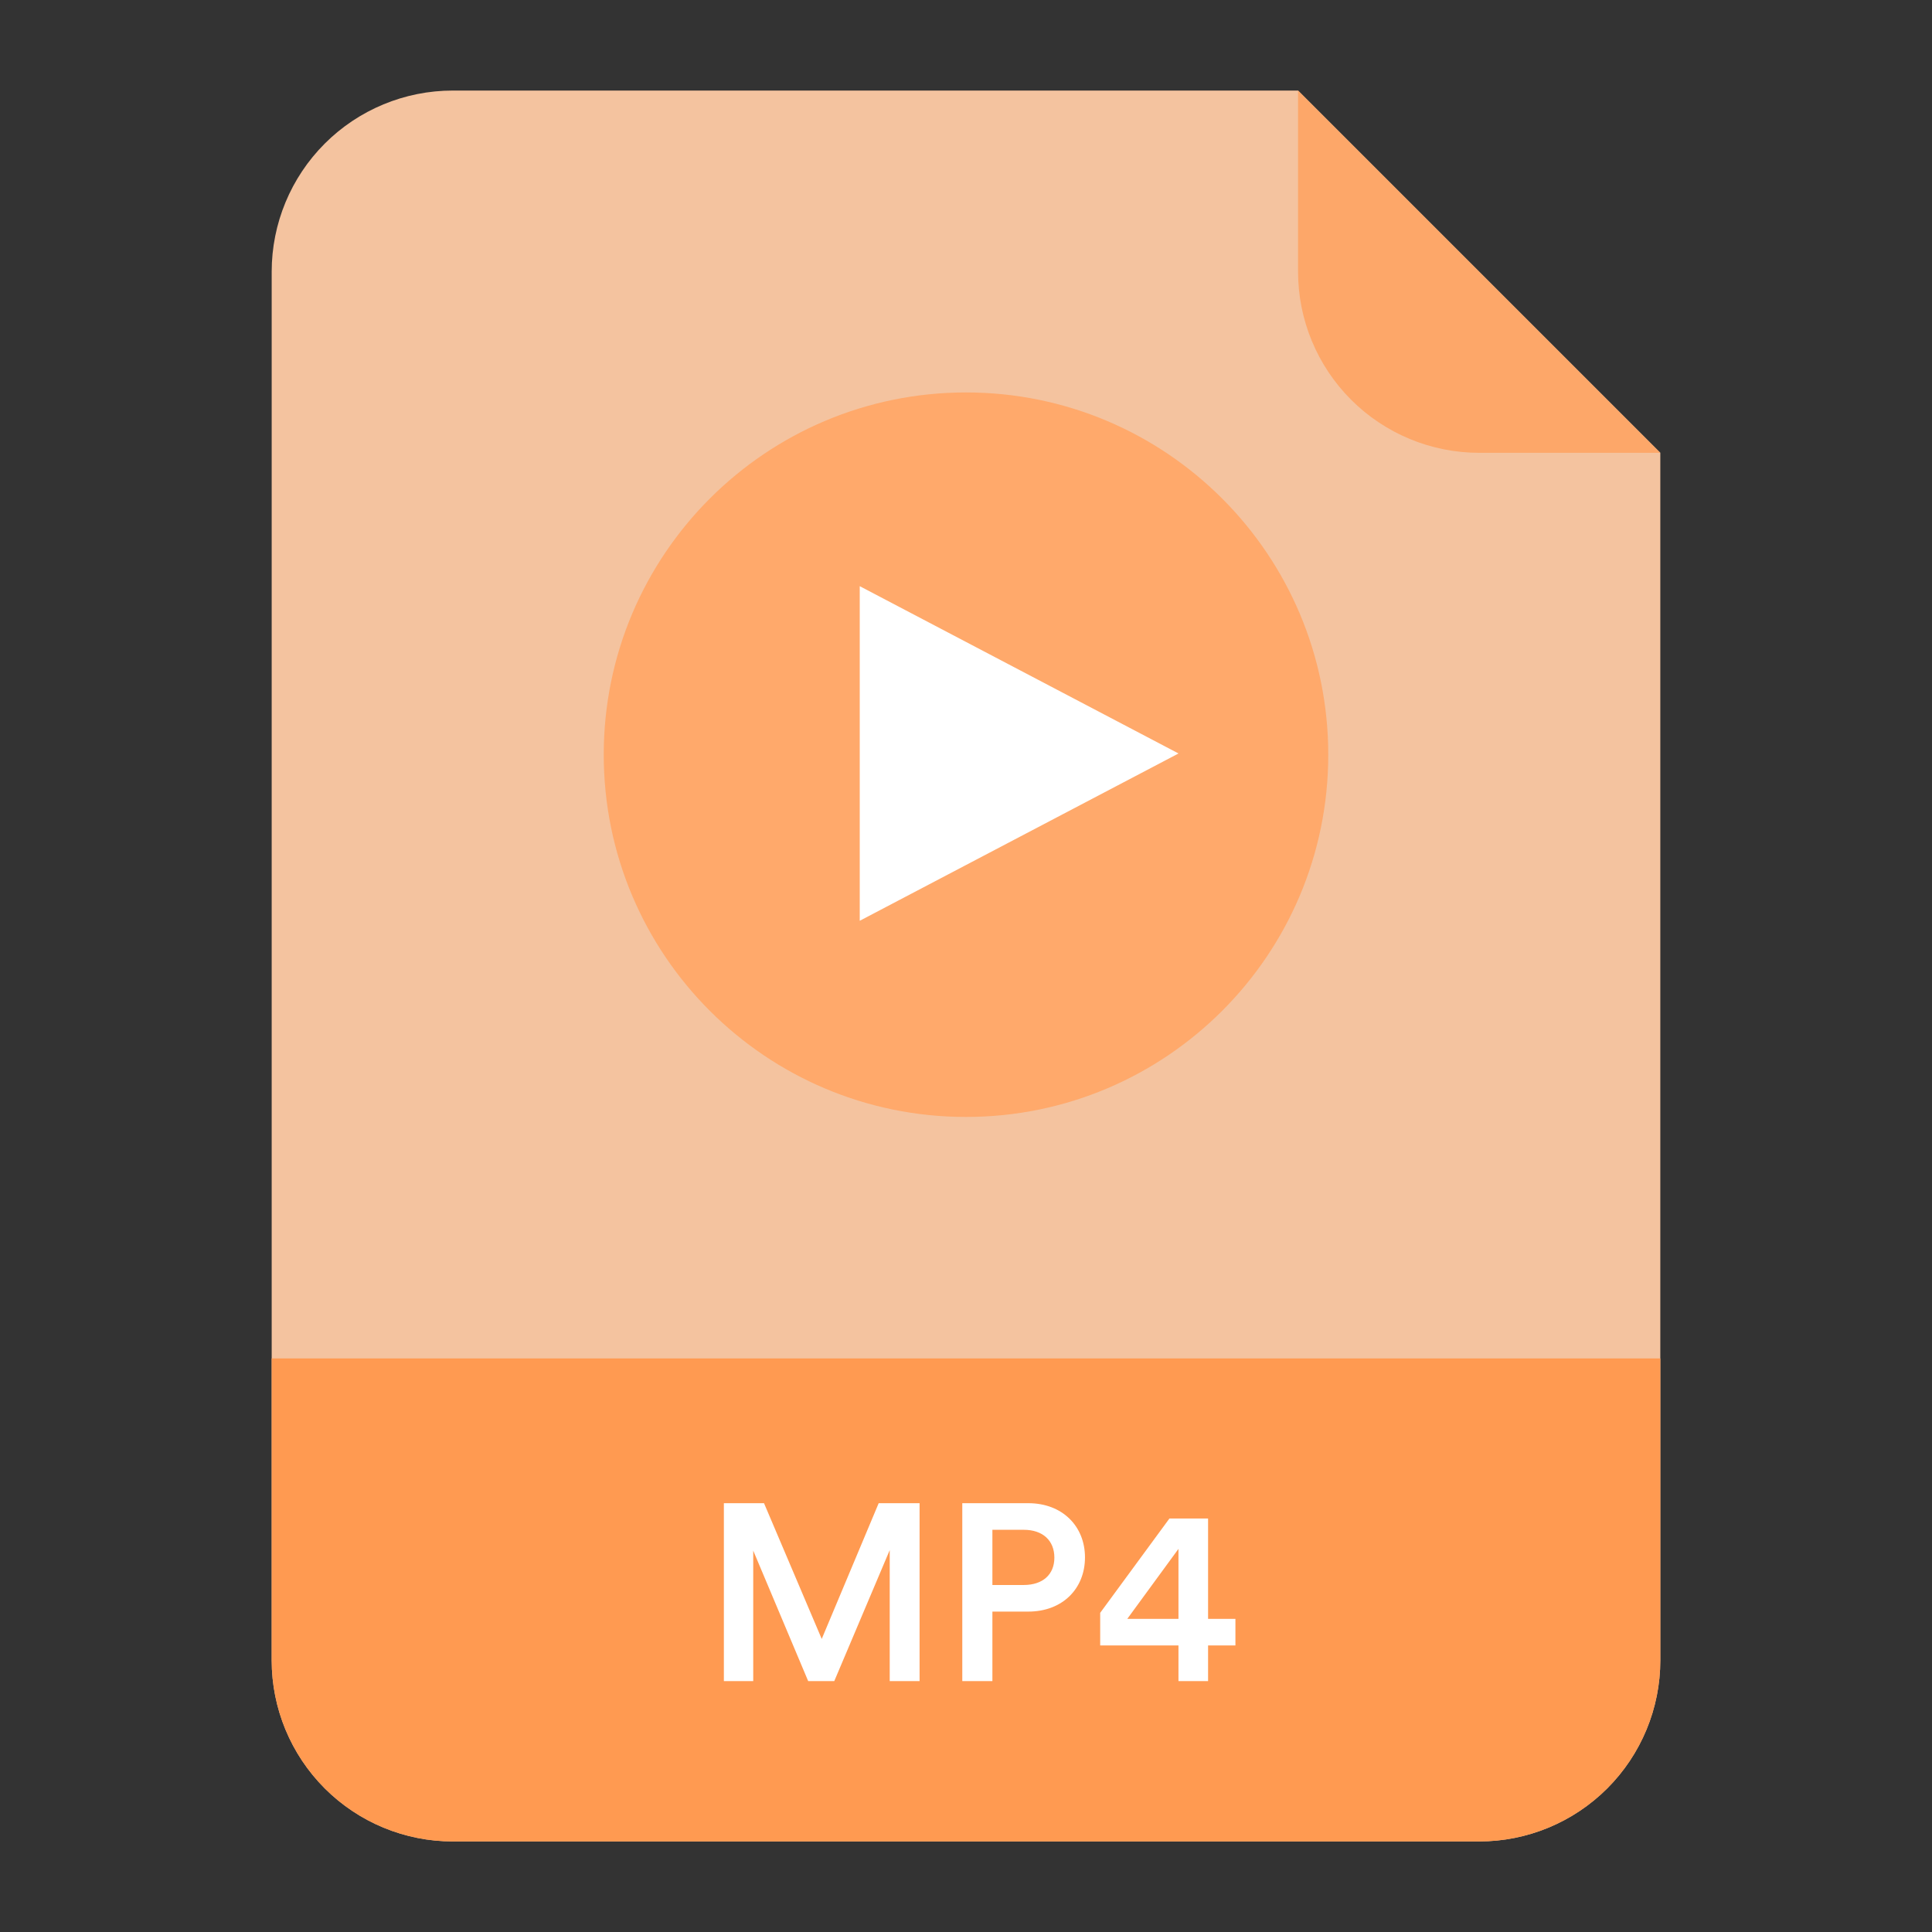 <svg width="77" height="77" viewBox="0 0 77 77" fill="none" xmlns="http://www.w3.org/2000/svg">
<rect x="0" y="0" width="77" height="77" fill="#333333" stroke="none"/>
<path d="M58.953 73.391H18.047C16.132 73.391 14.296 72.63 12.942 71.276C11.589 69.922 10.828 68.086 10.828 66.172V10.828C10.828 8.914 11.589 7.077 12.942 5.724C14.296 4.37 16.132 3.609 18.047 3.609H51.734L66.172 18.047V66.172C66.172 68.086 65.411 69.922 64.058 71.276C62.704 72.63 60.868 73.391 58.953 73.391Z" fill="#F4C39F"/>
<path d="M10.828 54.141H66.172V66.172C66.172 68.086 65.411 69.922 64.058 71.276C62.704 72.63 60.868 73.391 58.953 73.391H18.047C16.132 73.391 14.296 72.63 12.942 71.276C11.589 69.922 10.828 68.086 10.828 66.172V54.141Z" fill="#FF9A51"/>
<path d="M66.172 18.047H58.953C57.039 18.047 55.203 17.286 53.849 15.933C52.495 14.579 51.734 12.743 51.734 10.828V3.609L66.172 18.047Z" fill="#FDA769"/>
<path d="M38.5 44.516C46.474 44.516 52.938 38.052 52.938 30.078C52.938 22.105 46.474 15.641 38.5 15.641C30.526 15.641 24.062 22.105 24.062 30.078C24.062 38.052 30.526 44.516 38.5 44.516Z" fill="#FFA96B"/>
<path d="M46.97 30.03L34.265 36.698V23.362L46.97 30.03Z" fill="white"/>
<path d="M36.65 67V59.91H35.02L32.75 65.32L30.45 59.91H28.85V67H30.02V61.8L32.21 67H33.25L35.46 61.78V67H36.65ZM39.552 63.17V60.97H40.802C41.562 60.97 42.022 61.4 42.022 62.08C42.022 62.75 41.562 63.17 40.802 63.17H39.552ZM40.982 64.23C42.342 64.23 43.242 63.32 43.242 62.07C43.242 60.83 42.342 59.91 40.982 59.91H38.352V67H39.552V64.23H40.982ZM43.848 65.58H46.968V67H48.148V65.58H49.238V64.52H48.148V60.52H46.608L43.848 64.28V65.58ZM46.968 64.52H44.928L46.968 61.73V64.52Z" fill="white"/>
</svg>
